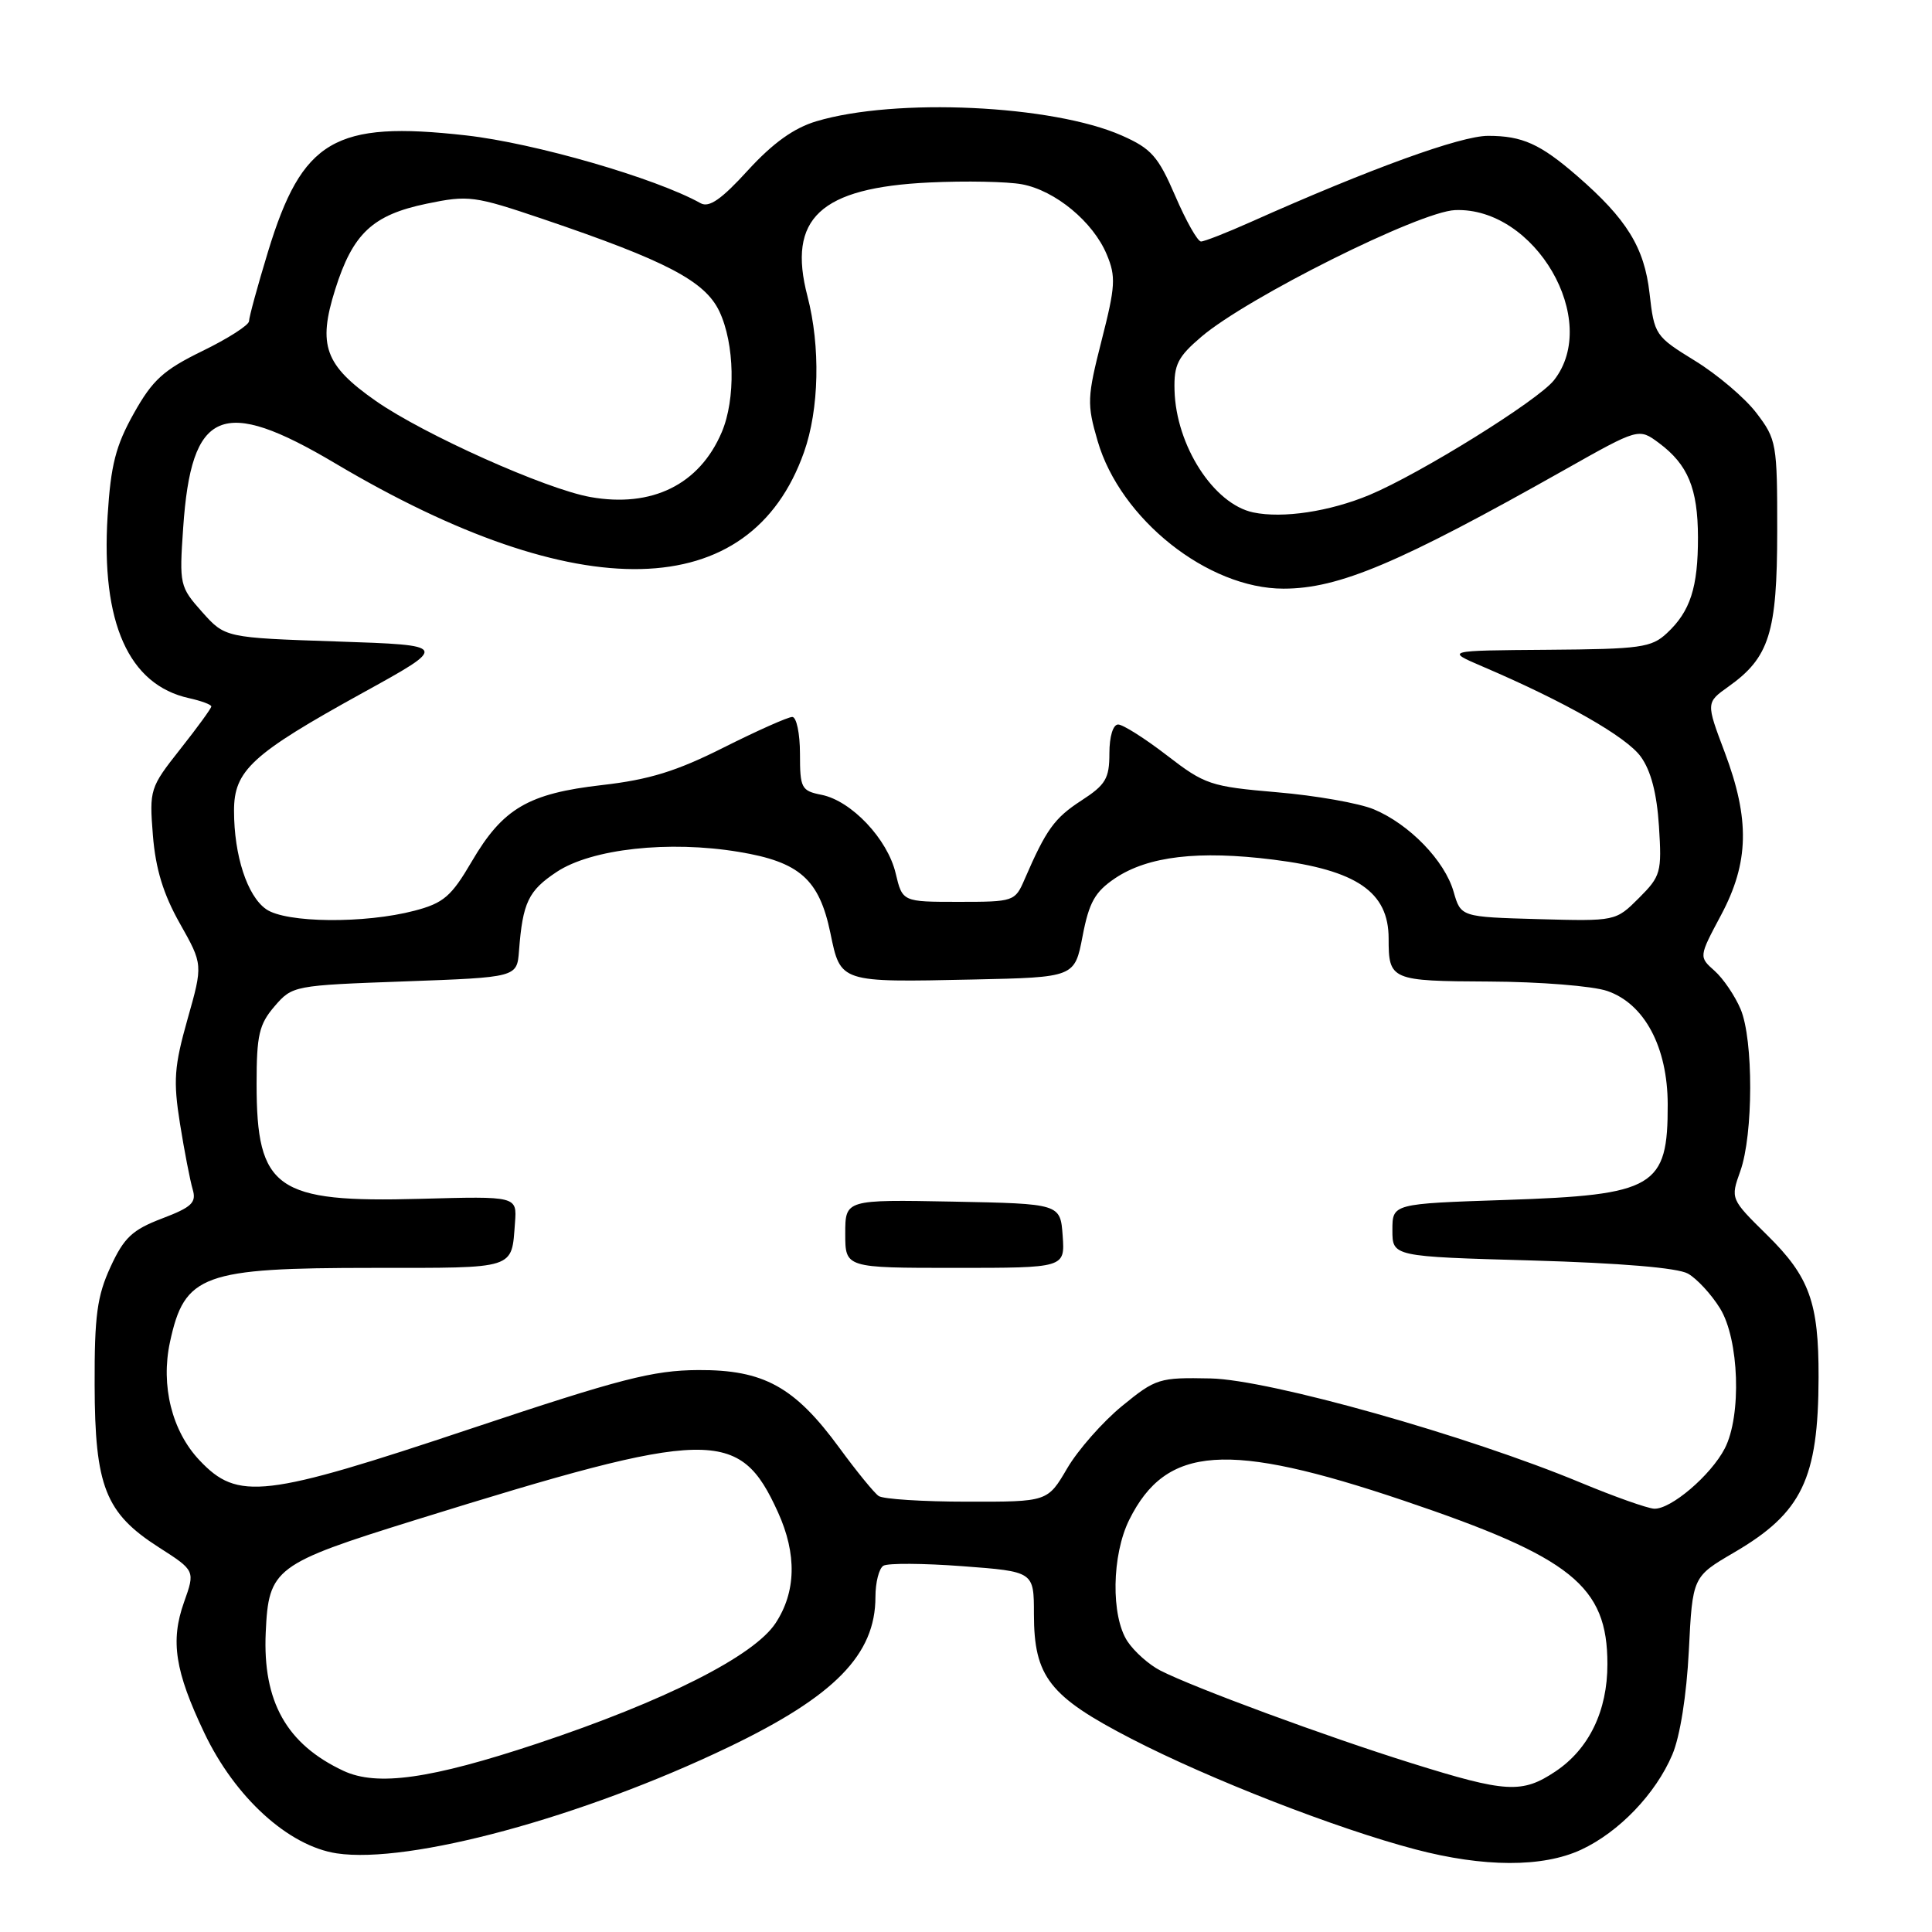<?xml version="1.0" encoding="UTF-8" standalone="no"?>
<!DOCTYPE svg PUBLIC "-//W3C//DTD SVG 1.1//EN" "http://www.w3.org/Graphics/SVG/1.1/DTD/svg11.dtd" >
<svg xmlns="http://www.w3.org/2000/svg" xmlns:xlink="http://www.w3.org/1999/xlink" version="1.1" viewBox="0 0 256 256">
 <g >
 <path fill="currentColor"
d=" M 209.50 245.10 C 214.52 242.77 219.39 237.69 221.59 232.50 C 222.62 230.08 223.48 224.63 223.78 218.72 C 224.27 208.93 224.27 208.93 229.78 205.71 C 238.77 200.46 240.94 195.97 240.97 182.50 C 241.00 172.59 239.76 169.17 234.16 163.66 C 229.29 158.86 229.29 158.86 230.60 155.18 C 232.33 150.33 232.35 137.77 230.64 133.72 C 229.89 131.95 228.34 129.66 227.19 128.64 C 225.10 126.78 225.10 126.78 228.05 121.25 C 231.76 114.29 231.89 108.59 228.53 99.67 C 226.05 93.10 226.05 93.10 229.04 90.97 C 234.45 87.12 235.48 83.84 235.49 70.42 C 235.50 58.78 235.40 58.22 232.74 54.73 C 231.23 52.74 227.56 49.63 224.60 47.81 C 219.32 44.56 219.20 44.39 218.57 38.84 C 217.88 32.78 215.55 29.02 209.00 23.33 C 204.09 19.07 201.72 18.00 197.18 18.00 C 193.54 18.00 181.55 22.35 165.72 29.42 C 162.54 30.84 159.58 32.00 159.14 32.00 C 158.69 32.00 157.16 29.29 155.73 25.97 C 153.46 20.71 152.56 19.69 148.65 17.96 C 139.46 13.90 118.66 12.93 108.17 16.07 C 105.19 16.96 102.43 18.94 99.11 22.56 C 95.60 26.42 93.96 27.55 92.84 26.93 C 86.88 23.60 70.85 18.96 61.75 17.94 C 44.34 15.98 40.04 18.51 35.51 33.36 C 34.13 37.89 33.00 42.03 33.00 42.55 C 33.00 43.07 30.23 44.85 26.84 46.50 C 21.66 49.03 20.22 50.33 17.73 54.78 C 15.33 59.06 14.68 61.62 14.26 68.33 C 13.37 82.52 17.05 90.75 25.05 92.51 C 26.67 92.87 28.00 93.36 28.00 93.61 C 28.00 93.86 26.15 96.40 23.88 99.27 C 19.86 104.36 19.78 104.62 20.26 110.70 C 20.62 115.14 21.64 118.48 23.83 122.36 C 26.90 127.80 26.90 127.80 24.85 135.04 C 23.08 141.32 22.94 143.18 23.85 148.90 C 24.43 152.53 25.19 156.44 25.53 157.59 C 26.05 159.35 25.43 159.95 21.46 161.46 C 17.53 162.96 16.43 163.99 14.64 167.88 C 12.87 171.73 12.51 174.34 12.54 183.50 C 12.57 196.96 13.96 200.49 21.03 205.02 C 25.87 208.12 25.87 208.12 24.38 212.31 C 22.56 217.43 23.18 221.43 27.06 229.59 C 31.13 238.16 38.21 244.61 44.62 245.58 C 54.21 247.02 77.17 240.80 96.52 231.51 C 110.60 224.76 116.00 219.24 116.00 211.61 C 116.00 209.69 116.47 207.83 117.05 207.47 C 117.63 207.11 122.35 207.14 127.55 207.53 C 137.00 208.24 137.00 208.24 137.00 213.87 C 137.01 222.19 139.04 224.78 149.92 230.40 C 160.25 235.74 177.08 242.30 187.50 245.04 C 196.60 247.44 204.40 247.46 209.50 245.10 Z  M 187.00 233.62 C 175.70 230.09 158.21 223.63 153.76 221.36 C 152.25 220.59 150.29 218.84 149.39 217.48 C 147.19 214.12 147.31 206.06 149.63 201.38 C 154.54 191.51 162.62 190.95 186.00 198.84 C 208.28 206.36 212.99 210.14 212.99 220.50 C 213.00 226.70 210.55 231.76 206.10 234.73 C 201.68 237.68 199.58 237.56 187.00 233.62 Z  M 45.50 234.64 C 37.97 231.11 34.80 225.46 35.21 216.32 C 35.59 207.80 36.36 207.22 55.06 201.40 C 94.27 189.21 97.98 189.14 103.09 200.39 C 105.61 205.94 105.49 210.96 102.75 215.10 C 99.86 219.46 88.06 225.41 71.19 231.03 C 57.04 235.73 49.96 236.73 45.50 234.64 Z  M 209.50 196.48 C 194.44 190.21 168.20 182.82 160.42 182.65 C 153.60 182.51 153.16 182.64 148.67 186.31 C 146.11 188.41 142.84 192.12 141.41 194.56 C 138.81 199.00 138.81 199.00 128.15 198.98 C 122.29 198.98 117.02 198.64 116.43 198.23 C 115.84 197.83 113.50 194.96 111.23 191.86 C 105.29 183.74 101.19 181.49 92.50 181.54 C 86.50 181.58 82.20 182.69 62.44 189.29 C 34.98 198.47 31.51 198.88 26.43 193.49 C 22.78 189.63 21.28 183.61 22.52 177.84 C 24.45 168.87 26.82 168.00 49.50 168.00 C 68.55 168.00 67.76 168.25 68.24 162.00 C 68.50 158.50 68.50 158.50 55.70 158.85 C 36.58 159.38 34.00 157.57 34.00 143.61 C 34.00 137.15 34.33 135.73 36.38 133.34 C 38.74 130.60 38.92 130.57 53.63 130.04 C 68.50 129.50 68.50 129.50 68.77 126.00 C 69.26 119.58 70.01 118.02 73.77 115.53 C 78.39 112.47 88.65 111.34 97.90 112.88 C 105.96 114.21 108.55 116.51 110.03 123.63 C 111.39 130.22 111.24 130.17 128.95 129.79 C 142.40 129.50 142.40 129.50 143.45 124.03 C 144.31 119.55 145.09 118.17 147.76 116.37 C 152.12 113.45 158.80 112.66 168.75 113.91 C 179.77 115.29 184.00 118.19 184.00 124.35 C 184.00 129.88 184.28 130.00 197.36 130.06 C 204.04 130.09 211.06 130.65 212.97 131.31 C 217.90 133.00 220.96 138.74 220.98 146.32 C 221.01 157.32 219.29 158.34 199.50 159.00 C 184.50 159.50 184.50 159.50 184.50 163.00 C 184.50 166.50 184.50 166.50 203.00 167.02 C 214.71 167.36 222.29 167.99 223.66 168.76 C 224.85 169.43 226.76 171.50 227.91 173.36 C 230.45 177.46 230.79 187.58 228.54 191.93 C 226.69 195.50 221.37 200.03 219.17 199.91 C 218.25 199.85 213.90 198.31 209.50 196.48 Z  M 140.81 163.75 C 140.50 159.50 140.50 159.50 126.25 159.22 C 112.00 158.95 112.00 158.95 112.00 163.47 C 112.00 168.00 112.00 168.00 126.56 168.00 C 141.11 168.00 141.11 168.00 140.81 163.75 Z  M 35.26 120.47 C 32.76 118.72 31.01 113.36 31.01 107.44 C 31.00 102.09 33.36 99.92 48.00 91.84 C 59.50 85.50 59.50 85.50 44.67 85.00 C 29.83 84.50 29.83 84.50 26.78 81.09 C 23.82 77.76 23.75 77.47 24.27 69.96 C 25.34 54.21 29.40 52.48 44.41 61.39 C 76.73 80.58 99.41 80.05 106.53 59.93 C 108.55 54.24 108.73 45.91 106.99 39.24 C 104.30 28.94 108.66 24.87 123.14 24.18 C 127.96 23.95 133.49 24.06 135.42 24.42 C 139.84 25.25 144.85 29.40 146.65 33.72 C 147.88 36.65 147.80 37.94 145.97 45.10 C 144.05 52.65 144.01 53.53 145.44 58.43 C 148.45 68.79 160.04 78.00 170.07 78.00 C 177.40 78.00 185.36 74.64 207.32 62.25 C 217.14 56.71 217.14 56.71 219.82 58.70 C 223.66 61.56 224.97 64.71 224.99 71.18 C 225.00 77.84 223.98 81.01 220.87 83.90 C 218.83 85.81 217.37 86.01 205.06 86.10 C 191.50 86.20 191.50 86.20 196.50 88.34 C 207.41 93.01 215.51 97.63 217.41 100.26 C 218.76 102.12 219.54 105.13 219.82 109.47 C 220.21 115.59 220.07 116.09 217.16 119.00 C 214.08 122.07 214.08 122.07 203.83 121.79 C 193.57 121.50 193.57 121.50 192.61 118.16 C 191.44 114.05 186.75 109.21 182.04 107.24 C 180.10 106.43 174.33 105.41 169.22 104.98 C 160.39 104.22 159.65 103.97 154.62 100.09 C 151.70 97.84 148.79 96.00 148.16 96.00 C 147.48 96.00 147.00 97.60 147.00 99.83 C 147.00 103.16 146.51 103.99 143.28 106.08 C 139.71 108.40 138.62 109.92 135.77 116.50 C 134.50 119.45 134.35 119.50 127.02 119.50 C 119.58 119.50 119.58 119.50 118.68 115.72 C 117.61 111.18 112.83 106.12 108.87 105.32 C 106.18 104.79 106.00 104.44 106.00 99.88 C 106.00 97.19 105.54 95.00 104.98 95.00 C 104.42 95.00 100.33 96.82 95.89 99.05 C 89.65 102.19 86.03 103.31 79.81 104.02 C 69.99 105.14 66.63 107.11 62.50 114.17 C 59.80 118.78 58.78 119.66 54.94 120.67 C 48.33 122.41 37.88 122.31 35.26 120.47 Z  M 166.07 67.90 C 160.82 66.80 155.82 59.04 155.63 51.69 C 155.54 48.32 156.06 47.29 159.19 44.62 C 165.29 39.42 188.12 28.02 192.81 27.84 C 203.41 27.42 212.15 42.46 205.91 50.38 C 203.81 53.06 188.18 62.77 181.47 65.58 C 176.19 67.78 169.99 68.72 166.07 67.90 Z  M 78.23 65.86 C 72.32 64.81 56.16 57.57 49.80 53.13 C 43.04 48.40 42.08 45.77 44.41 38.37 C 46.75 30.93 49.37 28.48 56.54 26.99 C 62.09 25.84 62.83 25.94 71.94 29.02 C 88.32 34.57 93.41 37.24 95.32 41.26 C 97.35 45.55 97.50 52.90 95.63 57.28 C 92.68 64.21 86.39 67.31 78.23 65.86 Z "/>
</g>
</svg>